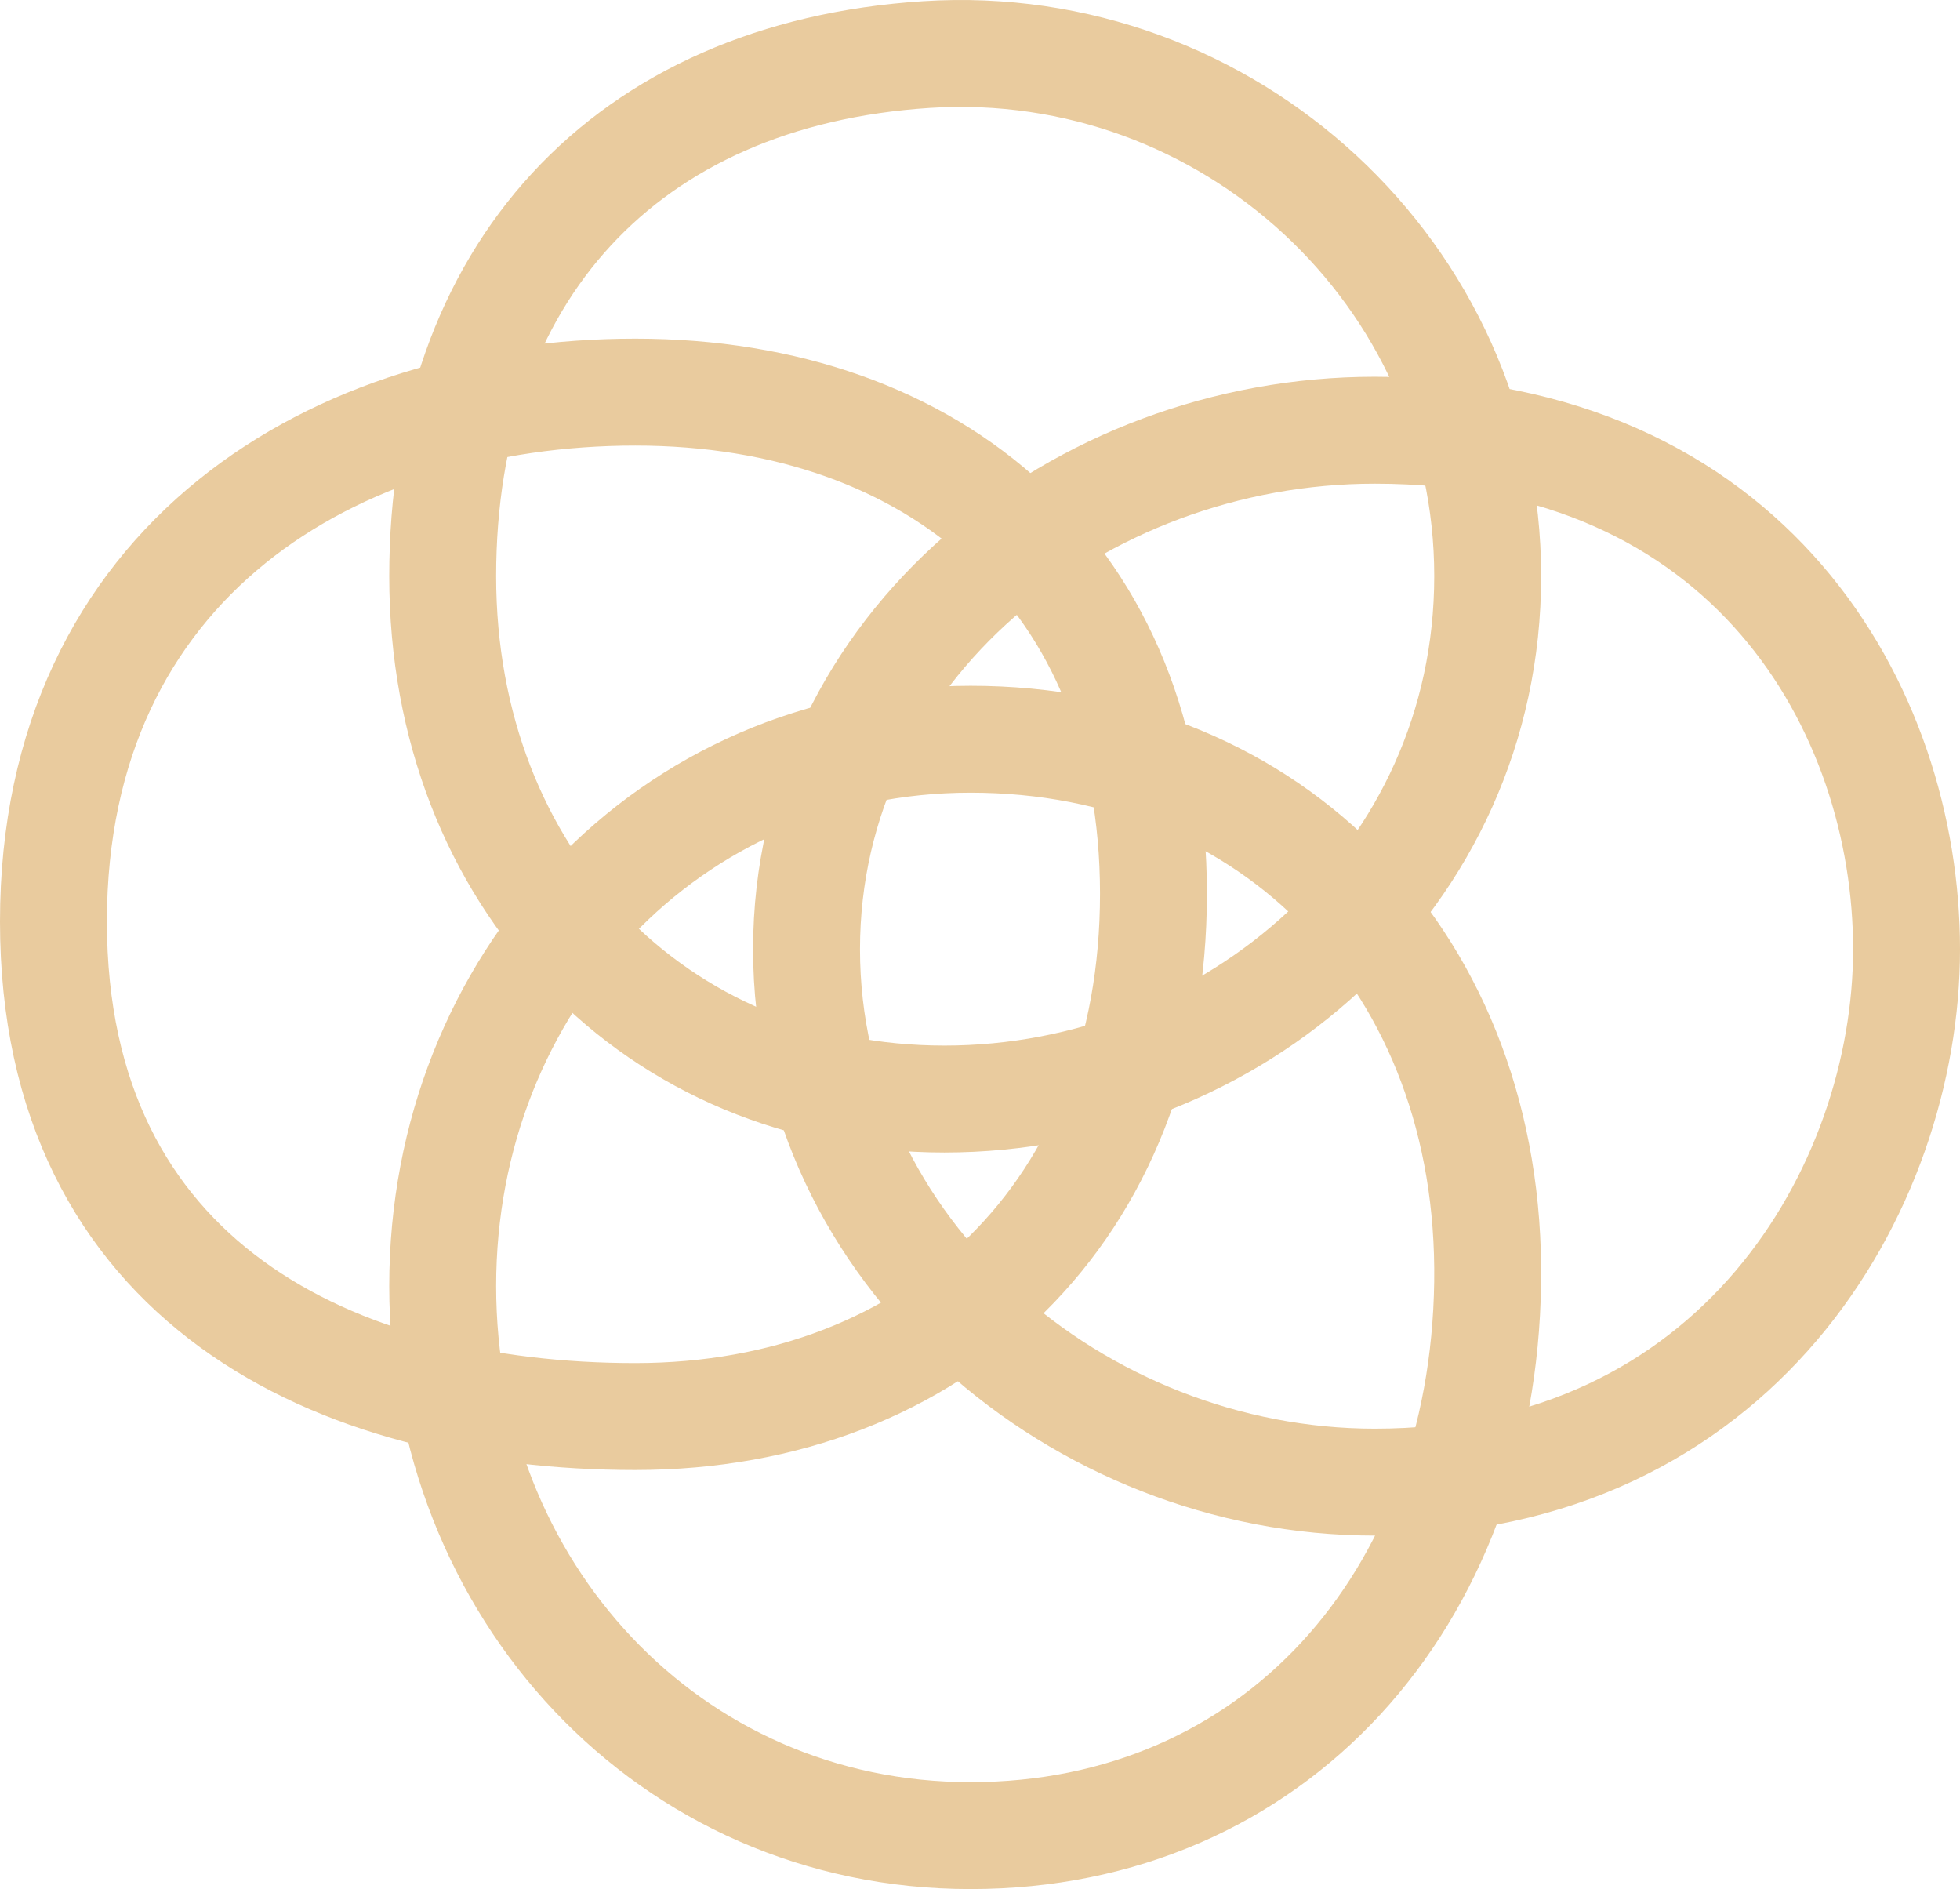 <svg width="110" height="106" viewBox="0 0 110 106" fill="none" xmlns="http://www.w3.org/2000/svg">
<path d="M64.735 50.147C64.74 67.95 52.518 79.485 35.652 79.485C18.786 79.485 3 71.924 3 51.71C3 31.497 18.786 22.002 35.652 22.002C52.518 22.002 64.731 32.344 64.735 50.147Z" stroke="#E9CB9E" stroke-width="6"/>
<path d="M107 53.267C107 66.727 97.442 83.166 77.154 83.166C60.533 83.166 45.265 70.239 45.265 53.267C45.265 36.295 60.533 24.14 77.154 24.14C98.211 24.14 107 39.806 107 53.267Z" stroke="#E9CB9E" stroke-width="6"/>
<path d="M83.493 32.328C83.493 49.293 69.196 61.67 53.001 61.67C36.806 61.67 24.845 49.293 24.845 32.328C24.845 15.363 35.087 4.149 51.995 3.062C68.904 1.975 83.493 15.363 83.493 32.328Z" stroke="#E9CB9E" stroke-width="6"/>
<path d="M83.49 71.963C83.245 89.834 71.436 103 54.469 103C37.502 103 24.845 89.151 24.845 72.163C24.845 55.175 37.502 41.48 54.469 41.48C71.436 41.48 83.734 54.092 83.49 71.963Z" stroke="#E9CB9E" stroke-width="6"/>
</svg>
